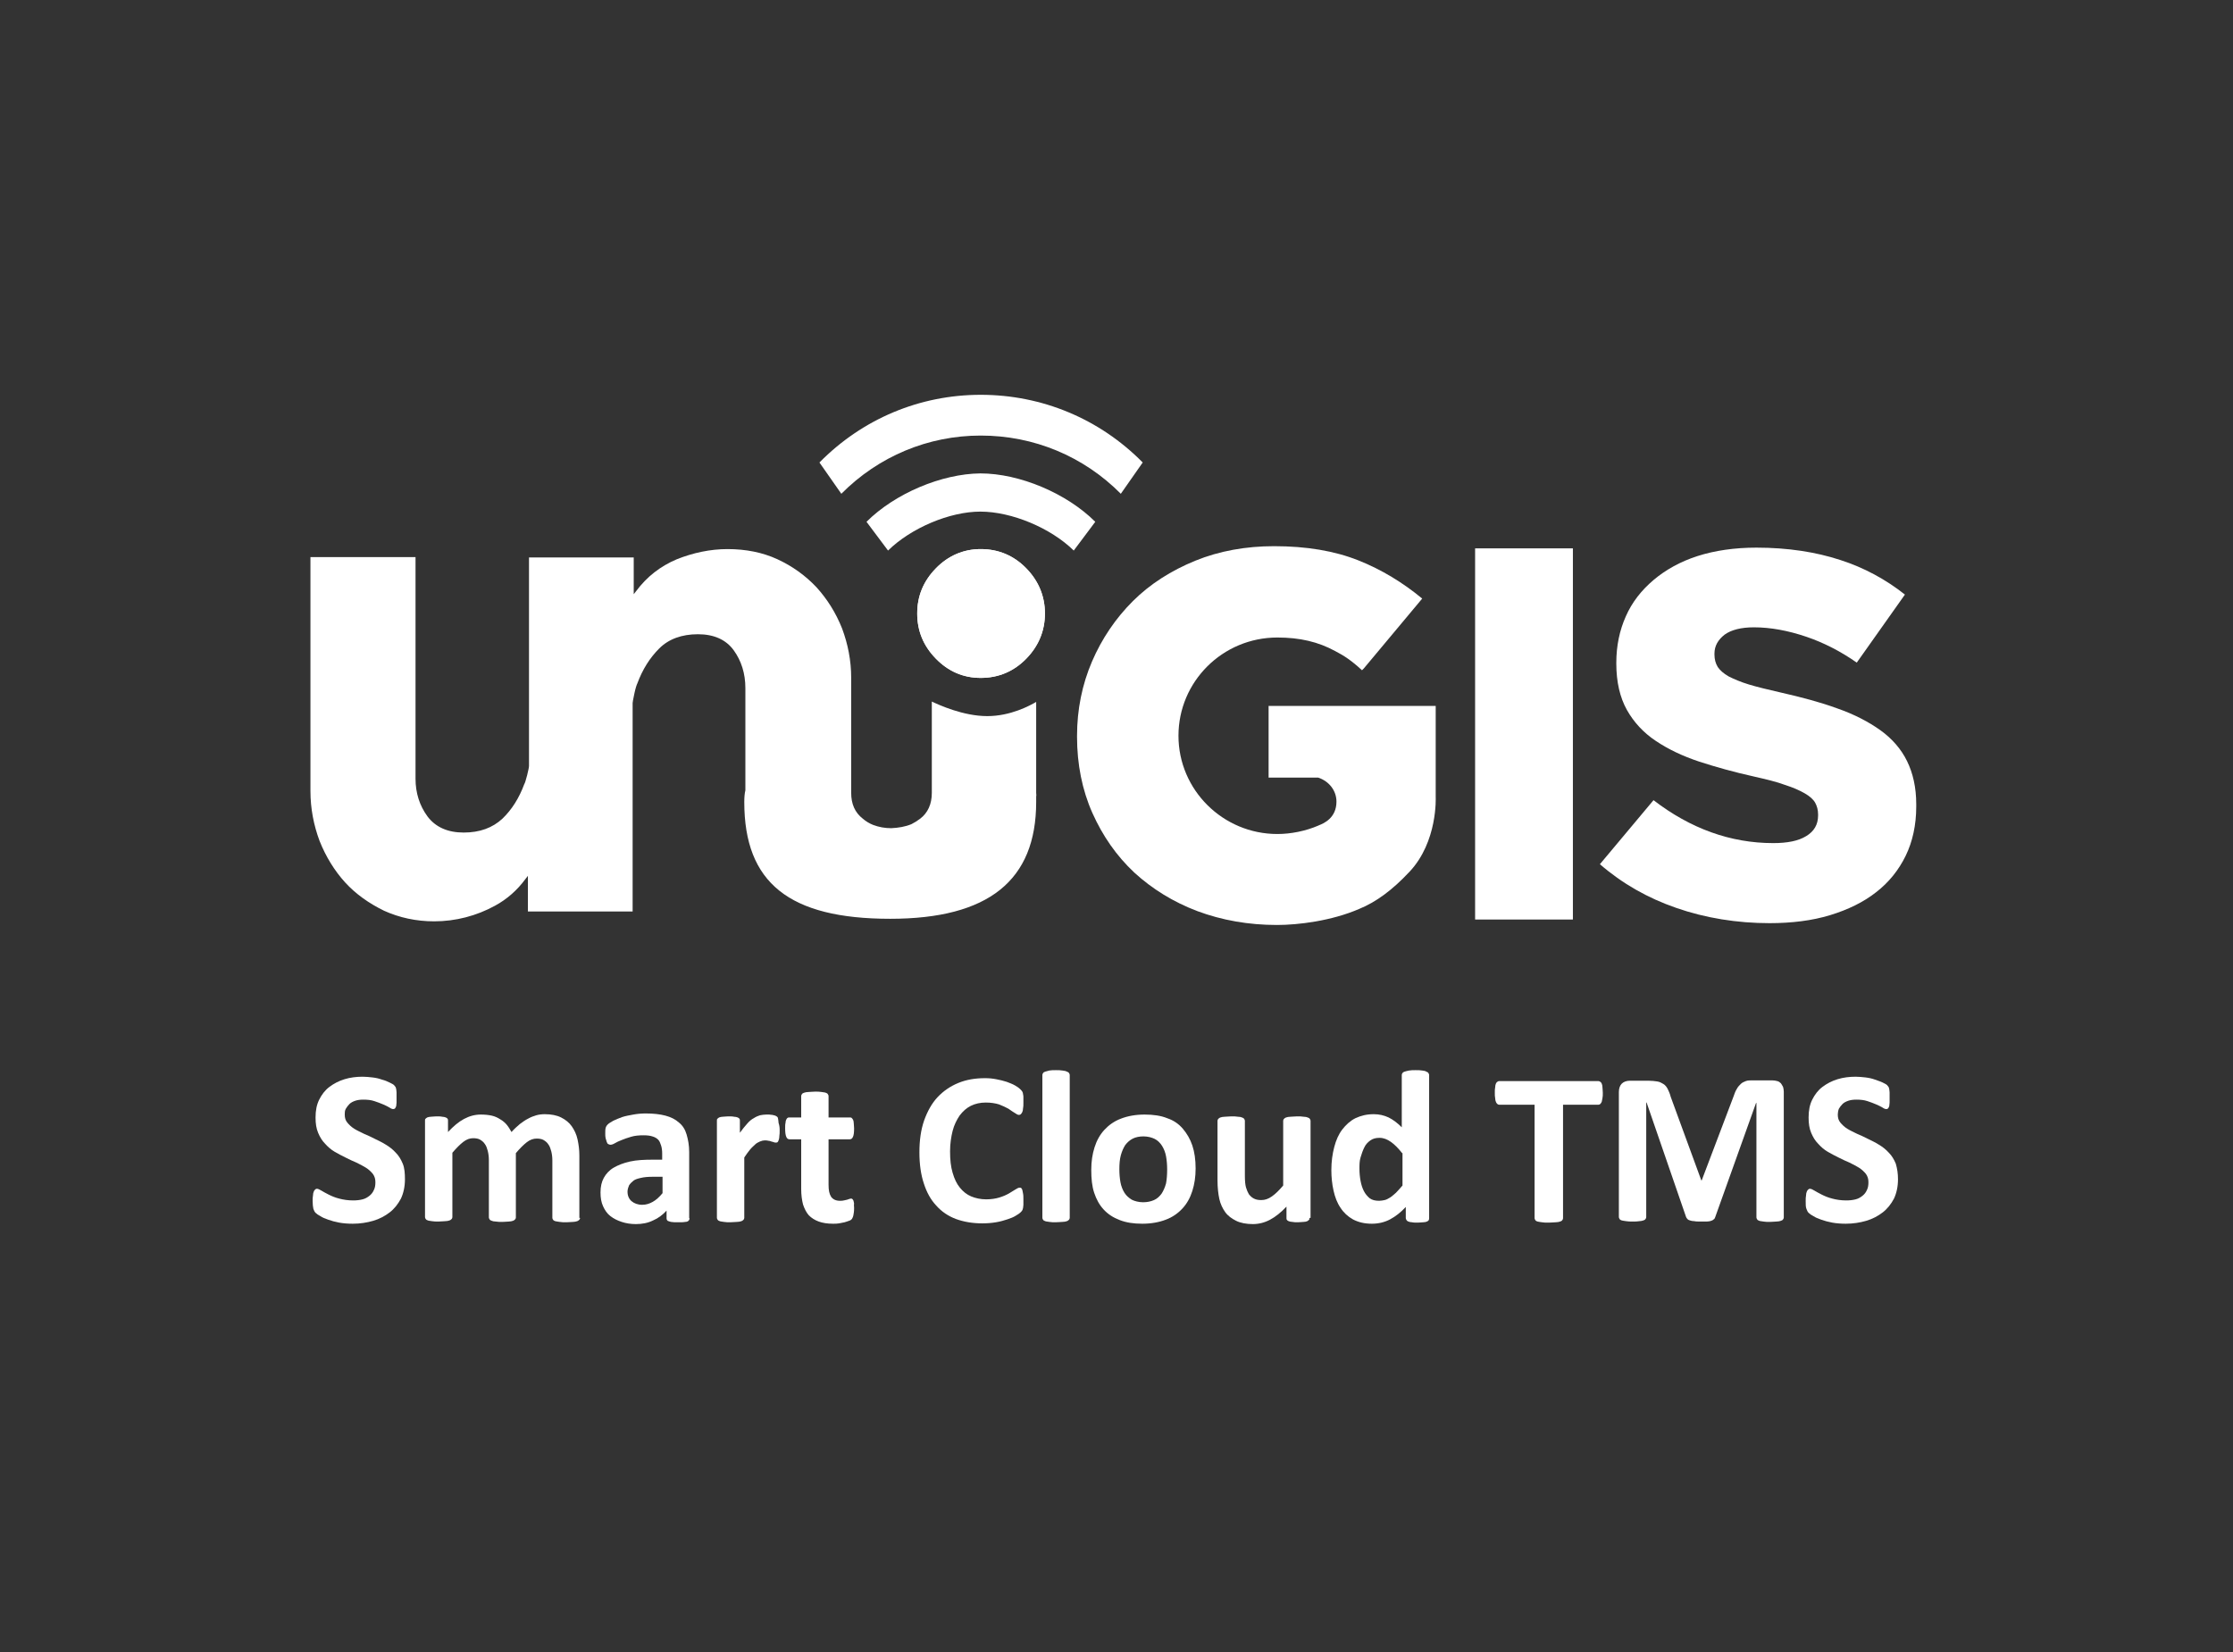 <svg width="500" height="370" viewBox="0 0 500 370" fill="none" xmlns="http://www.w3.org/2000/svg">
<rect x="0" y="0" width="500" height="370" fill="#333333" stroke="none"/>
<path d="M232.013 177.584V157.209C230.624 158.024 226.294 160.388 221.065 160.388C215.673 160.388 210.199 157.861 208.647 157.128V177.584C208.647 180.11 207.748 182.066 206.033 183.37C205.379 183.859 204.726 184.267 204.072 184.593C202.683 185.163 201.213 185.408 199.579 185.489C198.108 185.489 196.801 185.245 195.494 184.756C194.677 184.43 193.86 183.941 193.206 183.37C191.409 181.985 190.592 180.029 190.592 177.584V151.83C190.592 147.919 189.856 144.251 188.549 140.747C187.16 137.242 185.199 134.145 182.83 131.537C180.379 128.93 177.438 126.811 174.088 125.262C170.739 123.714 166.98 122.98 162.896 122.98C159.056 122.98 155.216 123.795 151.539 125.262C147.863 126.811 144.84 129.174 142.471 132.352L141.899 133.086V124.855H118.451V171.553C118.451 171.879 118.288 172.531 118.043 173.59C117.716 174.813 117.552 175.383 117.389 175.628C116.245 178.725 114.611 181.333 112.487 183.37C110.281 185.408 107.422 186.467 103.827 186.467C100.232 186.467 97.536 185.245 95.739 182.881C93.941 180.436 93.043 177.584 93.043 174.405V124.773H69.513V177.176C69.513 181.088 70.249 184.837 71.556 188.341C72.945 191.846 74.905 195.024 77.275 197.632C79.644 200.24 82.667 202.359 86.016 203.989C89.448 205.538 93.206 206.352 97.209 206.352C102.03 206.352 106.686 205.13 110.853 202.848C113.549 201.381 115.837 199.344 117.634 196.899L118.206 196.165V204.152H141.654V157.454C141.654 157.291 141.735 156.802 142.062 155.253C142.307 154.112 142.552 153.379 142.716 153.053C143.86 149.956 145.494 147.348 147.618 145.229C149.742 143.11 152.683 142.051 156.278 142.051C159.873 142.051 162.569 143.273 164.284 145.637C166 148 166.899 150.852 166.899 154.112V177.013C166.735 177.665 166.654 178.562 166.654 179.621C166.654 197.714 176.703 205.782 199.333 205.782C221.311 205.782 232.013 197.225 232.013 179.621C232.013 179.132 232.013 178.725 232.013 178.317C232.095 178.236 232.013 177.91 232.013 177.584Z" fill="white"/>
<path d="M183.484 103.584L188.386 110.592C196.719 102.198 207.83 97.553 219.595 97.553C231.523 97.553 242.634 102.198 250.967 110.592L255.869 103.584C246.229 93.804 233.32 88.425 219.595 88.425C205.951 88.425 193.124 93.804 183.484 103.584Z" fill="white"/>
<path d="M194.023 116.868L198.843 123.306C203.99 118.253 212.65 114.586 219.513 114.586C226.539 114.586 235.281 118.253 240.428 123.306L245.248 116.868C238.876 110.511 228.337 106.029 219.513 106.029C210.853 106.11 200.395 110.511 194.023 116.868Z" fill="white"/>
<path d="M229.807 127.3C227.029 124.447 223.598 122.98 219.595 122.98C215.755 122.98 212.324 124.447 209.546 127.3C206.768 130.152 205.379 133.493 205.379 137.405C205.379 141.317 206.768 144.659 209.546 147.511C212.324 150.363 215.673 151.83 219.595 151.83C223.598 151.83 227.029 150.363 229.807 147.511C232.585 144.659 233.974 141.236 233.974 137.405C233.974 133.575 232.585 130.152 229.807 127.3Z" fill="white"/>
<path d="M229.807 127.3C227.029 124.447 223.598 122.98 219.595 122.98C215.755 122.98 212.324 124.447 209.546 127.3C206.768 130.152 205.379 133.493 205.379 137.405C205.379 141.317 206.768 144.659 209.546 147.511C212.324 150.363 215.673 151.83 219.595 151.83C223.598 151.83 227.029 150.363 229.807 147.511C232.585 144.659 233.974 141.236 233.974 137.405C233.974 133.575 232.585 130.152 229.807 127.3Z" fill="white"/>
<path d="M352.193 122.817H330.297V205.945H352.193V122.817Z" fill="white"/>
<path d="M421.065 163.566C418.451 161.691 415.183 159.98 411.425 158.676C407.667 157.291 403.337 156.15 398.68 155.09C395.82 154.438 393.451 153.868 391.572 153.297C389.693 152.727 388.222 152.075 387.079 151.504C385.935 150.852 385.118 150.119 384.628 149.385C384.137 148.57 383.892 147.674 383.892 146.614V146.37C383.892 144.658 384.709 143.273 386.18 142.132C387.65 141.073 389.856 140.502 392.716 140.502C396.474 140.502 400.396 141.236 404.48 142.621C408.32 143.925 412.16 145.881 415.755 148.407L426.539 133.167C422.209 129.744 417.389 127.136 412.079 125.425C406.605 123.632 400.314 122.654 393.288 122.654C388.386 122.654 383.974 123.306 380.134 124.529C376.294 125.751 372.945 127.625 370.248 129.907C367.552 132.189 365.428 134.879 364.039 138.057C362.65 141.154 361.915 144.658 361.915 148.407V148.652C361.915 152.727 362.732 156.231 364.284 159.002C365.837 161.773 368.043 164.136 370.739 165.929C373.516 167.804 376.784 169.352 380.461 170.575C384.219 171.797 388.304 172.938 392.716 173.916C395.575 174.568 397.945 175.139 399.66 175.791C401.458 176.361 402.928 177.013 404.072 177.665C405.216 178.317 406.033 179.051 406.441 179.784C406.85 180.517 407.095 181.414 407.095 182.392V182.636C407.095 184.674 406.196 186.222 404.399 187.282C402.683 188.341 400.232 188.83 397.046 188.83C387.487 188.83 378.5 185.57 370.248 179.214L358.239 193.557C363.222 197.877 368.941 201.136 375.314 203.337C381.85 205.619 388.958 206.76 396.229 206.76C401.213 206.76 405.788 206.189 409.791 204.967C413.794 203.744 417.307 202.033 420.085 199.832C422.945 197.632 425.15 194.861 426.703 191.683C428.255 188.504 429.072 184.755 429.072 180.68V180.11C429.072 176.361 428.337 173.183 427.03 170.493C425.722 167.804 423.68 165.44 421.065 163.566Z" fill="white"/>
<path d="M285.935 207.167C279.562 207.167 273.598 206.108 268.124 204.07C262.732 202.033 257.994 199.099 253.99 195.432C249.987 191.683 246.883 187.2 244.595 182.066C242.307 176.932 241.164 171.145 241.164 165.033V164.788C241.164 158.921 242.307 153.297 244.513 148.163C246.719 143.029 249.824 138.465 253.664 134.634C257.503 130.804 262.242 127.788 267.634 125.588C273.026 123.388 278.99 122.328 285.281 122.328C292.552 122.328 298.843 123.388 304.154 125.507C309.301 127.544 314.121 130.478 318.451 134.064L305.379 149.711L304.971 150.119C302.601 147.918 300.967 146.859 298.925 145.799C295.167 143.762 291.082 142.784 286.017 142.784C273.762 142.784 263.876 152.645 263.876 164.788C263.876 176.932 273.843 186.793 286.017 186.793C289.039 186.793 292.307 186.141 295.167 184.918L295.33 184.837C296.392 184.429 299.252 183.207 299.252 179.54C299.252 177.095 297.618 174.976 295.167 174.161H284.056V158.106H321.474V178.48C321.474 178.562 321.964 188.504 315.592 195.269L315.428 195.432C311.834 199.262 308.157 202.033 304.317 203.581C298.108 206.271 290.673 207.167 285.935 207.167Z" fill="white"/>
<path d="M90.673 264.134C90.673 265.764 90.346 267.231 89.775 268.454C89.121 269.676 88.304 270.736 87.242 271.551C86.18 272.366 84.954 273.018 83.565 273.425C82.177 273.833 80.624 274.077 78.99 274.077C77.928 274.077 76.866 273.996 75.967 273.833C75.069 273.67 74.17 273.425 73.516 273.181C72.781 272.936 72.209 272.692 71.719 272.366C71.229 272.121 70.902 271.877 70.657 271.632C70.412 271.388 70.33 271.143 70.167 270.736C70.085 270.328 70.003 269.758 70.003 269.024C70.003 268.535 70.003 268.128 70.085 267.72C70.085 267.394 70.167 267.068 70.248 266.905C70.33 266.661 70.412 266.579 70.575 266.416C70.739 266.253 70.82 266.253 70.984 266.253C71.229 266.253 71.556 266.416 71.964 266.661C72.373 266.905 72.945 267.231 73.598 267.557C74.252 267.883 74.987 268.209 75.967 268.454C76.866 268.698 77.928 268.861 79.072 268.861C79.889 268.861 80.543 268.78 81.196 268.617C81.85 268.454 82.34 268.128 82.748 267.802C83.157 267.476 83.484 267.068 83.729 266.498C83.974 266.009 84.056 265.438 84.056 264.786C84.056 264.053 83.892 263.483 83.484 262.912C83.075 262.423 82.585 261.934 81.931 261.527C81.278 261.119 80.624 260.793 79.807 260.386C78.99 260.06 78.173 259.652 77.356 259.245C76.539 258.837 75.722 258.43 74.905 257.941C74.088 257.452 73.435 256.881 72.781 256.148C72.127 255.496 71.637 254.681 71.229 253.703C70.82 252.725 70.657 251.665 70.657 250.28C70.657 248.731 70.902 247.427 71.474 246.286C72.046 245.146 72.781 244.168 73.761 243.434C74.742 242.701 75.804 242.13 77.111 241.723C78.418 241.315 79.807 241.152 81.196 241.152C81.931 241.152 82.667 241.234 83.402 241.315C84.137 241.397 84.873 241.56 85.526 241.804C86.18 241.967 86.752 242.212 87.242 242.456C87.732 242.701 88.059 242.864 88.222 243.027C88.386 243.19 88.467 243.353 88.549 243.434C88.631 243.516 88.631 243.679 88.712 243.923C88.712 244.086 88.794 244.331 88.794 244.657C88.794 244.901 88.794 245.308 88.794 245.716C88.794 246.205 88.794 246.612 88.794 246.938C88.794 247.264 88.712 247.509 88.712 247.753C88.631 247.998 88.549 248.079 88.467 248.242C88.386 248.324 88.222 248.405 88.059 248.405C87.895 248.405 87.569 248.324 87.242 248.079C86.833 247.835 86.343 247.59 85.771 247.346C85.199 247.101 84.546 246.857 83.811 246.612C83.075 246.368 82.258 246.286 81.359 246.286C80.624 246.286 80.052 246.368 79.562 246.531C79.072 246.694 78.582 246.938 78.255 247.264C77.928 247.59 77.683 247.916 77.438 248.324C77.193 248.731 77.193 249.22 77.193 249.628C77.193 250.361 77.356 250.932 77.765 251.421C78.173 251.91 78.663 252.399 79.317 252.806C79.971 253.214 80.706 253.54 81.523 253.947C82.34 254.273 83.157 254.681 83.974 255.088C84.791 255.496 85.69 255.903 86.425 256.392C87.242 256.881 87.977 257.452 88.631 258.185C89.284 258.837 89.775 259.652 90.183 260.63C90.591 261.608 90.673 262.831 90.673 264.134Z" fill="white"/>
<path d="M129.889 272.773C129.889 272.936 129.807 273.099 129.726 273.181C129.644 273.262 129.48 273.425 129.235 273.507C128.99 273.588 128.663 273.67 128.337 273.67C127.928 273.67 127.438 273.751 126.866 273.751C126.212 273.751 125.722 273.751 125.314 273.67C124.905 273.588 124.579 273.588 124.333 273.507C124.088 273.425 123.925 273.344 123.843 273.181C123.762 273.099 123.68 272.936 123.68 272.773V259.897C123.68 259.163 123.598 258.511 123.435 257.859C123.271 257.289 123.108 256.718 122.781 256.311C122.536 255.903 122.128 255.577 121.719 255.333C121.311 255.088 120.739 255.007 120.167 255.007C119.431 255.007 118.696 255.251 117.961 255.822C117.226 256.392 116.409 257.207 115.51 258.267V272.692C115.51 272.855 115.428 273.018 115.346 273.099C115.265 273.181 115.101 273.344 114.856 273.425C114.611 273.507 114.284 273.588 113.958 273.588C113.631 273.588 113.059 273.67 112.487 273.67C111.915 273.67 111.425 273.67 111.016 273.588C110.608 273.588 110.281 273.507 110.118 273.425C109.873 273.344 109.709 273.262 109.628 273.099C109.546 272.936 109.464 272.855 109.464 272.692V259.815C109.464 259.082 109.382 258.43 109.219 257.778C109.056 257.207 108.892 256.637 108.565 256.229C108.32 255.822 107.912 255.496 107.503 255.251C107.095 255.007 106.523 254.925 105.951 254.925C105.216 254.925 104.48 255.17 103.745 255.74C103.01 256.311 102.193 257.126 101.294 258.185V272.61C101.294 272.773 101.213 272.936 101.131 273.018C101.049 273.099 100.886 273.262 100.641 273.344C100.396 273.425 100.069 273.507 99.66 273.507C99.252 273.507 98.761 273.588 98.19 273.588C97.618 273.588 97.127 273.588 96.719 273.507C96.311 273.425 95.984 273.425 95.82 273.344C95.575 273.262 95.412 273.181 95.33 273.018C95.248 272.936 95.167 272.773 95.167 272.61V251.013C95.167 250.85 95.167 250.687 95.248 250.606C95.33 250.524 95.493 250.361 95.657 250.28C95.902 250.198 96.147 250.117 96.474 250.117C96.801 250.117 97.209 250.035 97.699 250.035C98.19 250.035 98.68 250.035 99.007 250.117C99.333 250.117 99.579 250.198 99.824 250.28C99.987 250.361 100.15 250.443 100.232 250.606C100.314 250.687 100.314 250.85 100.314 251.013V253.54C101.539 252.236 102.683 251.258 103.909 250.606C105.134 249.954 106.36 249.628 107.667 249.628C108.565 249.628 109.382 249.709 110.118 249.872C110.853 250.035 111.507 250.361 111.997 250.687C112.569 251.013 113.059 251.421 113.467 251.91C113.876 252.399 114.203 252.969 114.529 253.54C115.183 252.806 115.837 252.236 116.409 251.747C117.062 251.258 117.634 250.85 118.288 250.524C118.86 250.198 119.513 249.954 120.085 249.791C120.657 249.628 121.311 249.546 121.964 249.546C123.435 249.546 124.66 249.791 125.641 250.28C126.621 250.769 127.438 251.421 128.01 252.236C128.582 253.051 129.072 254.029 129.317 255.17C129.562 256.311 129.726 257.452 129.726 258.756V272.773H129.889Z" fill="white"/>
<path d="M154.399 272.855C154.399 273.099 154.317 273.262 154.154 273.425C153.99 273.588 153.745 273.67 153.418 273.67C153.092 273.751 152.52 273.751 151.866 273.751C151.131 273.751 150.641 273.751 150.232 273.67C149.905 273.588 149.66 273.507 149.497 273.425C149.333 273.262 149.252 273.099 149.252 272.855V271.143C148.353 272.121 147.373 272.855 146.229 273.344C145.085 273.914 143.778 274.159 142.389 274.159C141.245 274.159 140.183 273.996 139.203 273.67C138.222 273.344 137.405 272.936 136.67 272.366C135.935 271.795 135.445 271.062 135.036 270.165C134.628 269.269 134.464 268.291 134.464 267.068C134.464 265.764 134.709 264.705 135.199 263.808C135.69 262.912 136.425 262.097 137.405 261.526C138.386 260.956 139.611 260.467 141.082 260.141C142.552 259.815 144.268 259.734 146.147 259.734H148.271V258.348C148.271 257.696 148.19 257.044 148.026 256.555C147.863 256.066 147.699 255.577 147.373 255.251C147.046 254.925 146.637 254.681 146.065 254.518C145.575 254.355 144.922 254.273 144.105 254.273C143.043 254.273 142.144 254.355 141.327 254.599C140.51 254.844 139.775 255.088 139.203 255.333C138.549 255.577 138.059 255.822 137.65 256.066C137.242 256.311 136.915 256.392 136.67 256.392C136.507 256.392 136.343 256.311 136.18 256.229C136.016 256.148 135.935 255.985 135.853 255.74C135.771 255.496 135.69 255.251 135.608 254.925C135.526 254.599 135.526 254.273 135.526 253.866C135.526 253.377 135.526 252.969 135.608 252.643C135.69 252.317 135.853 252.073 136.098 251.828C136.343 251.584 136.752 251.339 137.324 251.013C137.895 250.769 138.549 250.443 139.284 250.198C140.02 249.954 140.918 249.791 141.817 249.628C142.716 249.465 143.614 249.383 144.595 249.383C146.311 249.383 147.781 249.546 149.007 249.872C150.232 250.198 151.212 250.687 152.029 251.421C152.846 252.073 153.418 252.969 153.745 254.11C154.072 255.251 154.317 256.474 154.317 258.022V272.855H154.399ZM148.435 263.564H146.065C145.085 263.564 144.186 263.645 143.533 263.808C142.797 263.971 142.226 264.134 141.817 264.46C141.409 264.786 141.082 265.112 140.837 265.52C140.673 265.927 140.51 266.416 140.51 266.905C140.51 267.802 140.837 268.535 141.409 269.024C141.98 269.513 142.797 269.839 143.778 269.839C144.677 269.839 145.412 269.595 146.147 269.187C146.882 268.78 147.618 268.128 148.353 267.231V263.564H148.435Z" fill="white"/>
<path d="M174.578 253.051C174.578 253.621 174.578 254.11 174.497 254.518C174.497 254.925 174.415 255.17 174.333 255.414C174.252 255.659 174.17 255.74 174.088 255.822C174.007 255.903 173.843 255.903 173.68 255.903C173.516 255.903 173.435 255.903 173.271 255.822C173.108 255.74 172.944 255.74 172.699 255.659C172.536 255.577 172.291 255.496 172.046 255.496C171.801 255.414 171.556 255.414 171.229 255.414C170.902 255.414 170.575 255.496 170.167 255.659C169.84 255.822 169.431 255.985 169.105 256.311C168.778 256.637 168.369 256.962 167.961 257.451C167.552 257.94 167.144 258.511 166.654 259.244V272.773C166.654 272.936 166.572 273.099 166.49 273.181C166.408 273.262 166.245 273.425 166 273.507C165.755 273.588 165.428 273.67 165.02 273.67C164.611 273.67 164.121 273.751 163.549 273.751C162.977 273.751 162.487 273.751 162.078 273.67C161.67 273.588 161.343 273.588 161.18 273.507C160.935 273.425 160.771 273.344 160.69 273.181C160.608 273.099 160.526 272.936 160.526 272.773V251.013C160.526 250.85 160.526 250.687 160.608 250.606C160.69 250.524 160.853 250.361 161.016 250.28C161.261 250.198 161.507 250.117 161.833 250.117C162.16 250.117 162.569 250.035 163.059 250.035C163.549 250.035 164.039 250.035 164.366 250.117C164.693 250.117 164.938 250.198 165.183 250.28C165.346 250.361 165.51 250.443 165.591 250.606C165.673 250.687 165.673 250.85 165.673 251.013V253.703C166.245 252.888 166.817 252.236 167.307 251.665C167.797 251.095 168.288 250.687 168.778 250.443C169.268 250.117 169.676 249.954 170.167 249.791C170.657 249.709 171.065 249.628 171.556 249.628C171.801 249.628 171.964 249.628 172.209 249.628C172.454 249.628 172.699 249.709 172.944 249.709C173.19 249.791 173.435 249.791 173.598 249.872C173.761 249.954 173.925 250.035 174.007 250.117C174.088 250.198 174.17 250.28 174.17 250.361C174.17 250.443 174.252 250.606 174.252 250.769C174.252 250.932 174.333 251.176 174.333 251.502C174.497 251.991 174.578 252.48 174.578 253.051Z" fill="white"/>
<path d="M191.245 270.573C191.245 271.306 191.163 271.795 191.082 272.203C191 272.61 190.837 272.855 190.755 273.018C190.592 273.181 190.428 273.344 190.101 273.425C189.856 273.507 189.448 273.67 189.121 273.751C188.712 273.833 188.304 273.914 187.895 273.996C187.487 274.077 186.997 274.077 186.507 274.077C185.281 274.077 184.219 273.914 183.32 273.588C182.422 273.262 181.686 272.773 181.114 272.203C180.543 271.551 180.134 270.736 179.807 269.758C179.562 268.78 179.399 267.639 179.399 266.335V255.17H176.784C176.458 255.17 176.212 255.007 176.049 254.599C175.886 254.192 175.804 253.621 175.804 252.725C175.804 252.236 175.804 251.828 175.886 251.502C175.886 251.176 175.967 250.932 176.049 250.769C176.131 250.606 176.212 250.443 176.376 250.361C176.458 250.28 176.621 250.28 176.784 250.28H179.399V245.471C179.399 245.308 179.48 245.145 179.562 245.064C179.644 244.901 179.807 244.819 180.052 244.738C180.297 244.656 180.624 244.575 181.033 244.575C181.441 244.575 181.931 244.493 182.503 244.493C183.075 244.493 183.565 244.493 183.974 244.575C184.382 244.656 184.709 244.656 184.873 244.738C185.118 244.819 185.281 244.901 185.363 245.064C185.444 245.227 185.526 245.308 185.526 245.471V250.28H190.265C190.428 250.28 190.592 250.28 190.673 250.361C190.755 250.443 190.918 250.606 191 250.769C191.082 250.932 191.163 251.176 191.163 251.502C191.163 251.828 191.245 252.236 191.245 252.725C191.245 253.621 191.163 254.273 191 254.599C190.837 255.007 190.592 255.17 190.265 255.17H185.526V265.357C185.526 266.579 185.69 267.394 186.098 268.046C186.507 268.617 187.16 268.943 188.059 268.943C188.386 268.943 188.712 268.943 188.958 268.861C189.203 268.78 189.448 268.78 189.693 268.698C189.938 268.617 190.101 268.535 190.183 268.535C190.346 268.454 190.428 268.454 190.592 268.454C190.673 268.454 190.755 268.454 190.837 268.535C190.918 268.617 191 268.698 191.082 268.861C191.163 269.024 191.163 269.269 191.245 269.595C191.163 269.758 191.245 270.165 191.245 270.573Z" fill="white"/>
<path d="M229.154 268.78C229.154 269.187 229.154 269.513 229.154 269.839C229.154 270.165 229.072 270.328 229.072 270.573C228.99 270.736 228.99 270.98 228.908 271.062C228.827 271.225 228.663 271.388 228.5 271.551C228.337 271.714 228.01 271.958 227.438 272.284C226.948 272.61 226.294 272.855 225.559 273.099C224.824 273.344 224.007 273.588 223.026 273.751C222.046 273.914 221.065 273.996 219.922 273.996C217.797 273.996 215.837 273.67 214.039 273.018C212.324 272.366 210.853 271.388 209.627 270.002C208.402 268.698 207.503 267.068 206.85 265.031C206.196 263.075 205.869 260.712 205.869 258.104C205.869 255.414 206.196 253.051 206.931 250.932C207.667 248.894 208.647 247.101 209.954 245.716C211.261 244.33 212.814 243.271 214.611 242.538C216.408 241.804 218.369 241.478 220.575 241.478C221.474 241.478 222.291 241.56 223.108 241.723C223.925 241.886 224.66 242.049 225.395 242.293C226.049 242.537 226.703 242.782 227.275 243.108C227.846 243.434 228.173 243.678 228.418 243.923C228.663 244.167 228.827 244.33 228.908 244.493C228.99 244.656 229.072 244.819 229.072 245.064C229.154 245.308 229.154 245.553 229.154 245.879C229.154 246.205 229.154 246.531 229.154 247.02C229.154 247.509 229.154 247.916 229.072 248.242C229.072 248.568 228.99 248.894 228.908 249.057C228.827 249.22 228.745 249.383 228.582 249.546C228.5 249.628 228.337 249.709 228.173 249.709C227.928 249.709 227.601 249.546 227.275 249.302C226.866 249.057 226.376 248.731 225.804 248.324C225.232 247.998 224.497 247.672 223.68 247.346C222.863 247.101 221.882 246.938 220.739 246.938C219.513 246.938 218.369 247.183 217.389 247.672C216.408 248.161 215.591 248.894 214.856 249.872C214.203 250.85 213.631 251.991 213.304 253.295C212.977 254.599 212.732 256.148 212.732 257.859C212.732 259.734 212.895 261.282 213.304 262.667C213.712 264.053 214.203 265.112 214.938 266.009C215.673 266.905 216.49 267.557 217.471 267.965C218.451 268.372 219.595 268.617 220.82 268.617C221.964 268.617 222.944 268.454 223.761 268.209C224.578 267.965 225.314 267.639 225.886 267.313C226.457 266.987 226.948 266.661 227.356 266.416C227.765 266.172 228.01 266.009 228.255 266.009C228.418 266.009 228.582 266.009 228.663 266.09C228.745 266.172 228.827 266.253 228.908 266.498C228.99 266.742 228.99 266.987 229.072 267.313C229.154 267.639 229.154 268.209 229.154 268.78Z" fill="white"/>
<path d="M239.529 272.773C239.529 272.936 239.448 273.099 239.366 273.181C239.284 273.262 239.121 273.425 238.876 273.507C238.631 273.588 238.304 273.67 237.895 273.67C237.487 273.67 236.997 273.751 236.425 273.751C235.853 273.751 235.363 273.751 234.954 273.67C234.546 273.588 234.219 273.588 234.056 273.507C233.81 273.425 233.647 273.344 233.565 273.181C233.484 273.099 233.402 272.936 233.402 272.773V240.745C233.402 240.582 233.484 240.419 233.565 240.337C233.647 240.174 233.81 240.093 234.056 240.011C234.301 239.93 234.627 239.848 234.954 239.767C235.363 239.685 235.853 239.685 236.425 239.685C236.997 239.685 237.487 239.685 237.895 239.767C238.304 239.848 238.631 239.848 238.876 240.011C239.121 240.093 239.284 240.174 239.366 240.337C239.448 240.5 239.529 240.582 239.529 240.745V272.773Z" fill="white"/>
<path d="M267.716 261.689C267.716 263.564 267.471 265.194 266.98 266.742C266.49 268.291 265.755 269.595 264.775 270.654C263.794 271.714 262.569 272.61 261.016 273.181C259.546 273.751 257.748 274.077 255.788 274.077C253.827 274.077 252.193 273.833 250.722 273.262C249.252 272.692 248.108 271.958 247.128 270.899C246.147 269.839 245.494 268.617 245.003 267.15C244.513 265.683 244.35 263.971 244.35 262.015C244.35 260.141 244.595 258.511 245.085 256.962C245.575 255.414 246.311 254.11 247.291 253.051C248.271 251.991 249.497 251.095 251.049 250.524C252.52 249.954 254.317 249.628 256.278 249.628C258.239 249.628 259.954 249.872 261.343 250.443C262.814 250.932 263.958 251.747 264.856 252.806C265.755 253.866 266.49 255.088 266.98 256.555C267.471 258.022 267.716 259.733 267.716 261.689ZM261.343 261.934C261.343 260.874 261.261 259.896 261.098 259C260.935 258.103 260.608 257.288 260.199 256.637C259.791 255.985 259.219 255.414 258.565 255.088C257.912 254.762 257.013 254.518 256.033 254.518C255.134 254.518 254.317 254.681 253.663 255.007C253.01 255.333 252.438 255.822 251.948 256.474C251.539 257.126 251.212 257.859 250.967 258.755C250.722 259.652 250.641 260.711 250.641 261.852C250.641 262.912 250.722 263.89 250.886 264.786C251.049 265.683 251.376 266.498 251.784 267.15C252.193 267.802 252.765 268.291 253.418 268.698C254.072 269.024 254.971 269.269 255.951 269.269C256.85 269.269 257.667 269.106 258.402 268.78C259.137 268.454 259.627 267.965 260.118 267.313C260.526 266.661 260.853 265.927 261.098 265.031C261.261 264.134 261.343 263.075 261.343 261.934Z" fill="white"/>
<path d="M293.206 272.773C293.206 272.936 293.206 273.099 293.124 273.181C293.042 273.262 292.879 273.425 292.716 273.507C292.552 273.588 292.226 273.67 291.899 273.67C291.572 273.67 291.163 273.751 290.673 273.751C290.101 273.751 289.693 273.751 289.366 273.67C289.039 273.67 288.794 273.588 288.549 273.507C288.386 273.425 288.222 273.344 288.141 273.181C288.059 273.099 288.059 272.936 288.059 272.773V270.247C286.833 271.551 285.608 272.529 284.382 273.181C283.157 273.833 281.85 274.159 280.542 274.159C279.072 274.159 277.765 273.914 276.784 273.425C275.804 272.936 274.905 272.284 274.333 271.469C273.761 270.654 273.271 269.676 273.026 268.535C272.781 267.394 272.618 266.009 272.618 264.379V251.013C272.618 250.85 272.699 250.687 272.781 250.606C272.863 250.524 273.026 250.361 273.271 250.28C273.516 250.198 273.843 250.117 274.252 250.117C274.66 250.117 275.15 250.035 275.722 250.035C276.294 250.035 276.784 250.035 277.193 250.117C277.601 250.117 277.928 250.198 278.092 250.28C278.337 250.361 278.5 250.443 278.582 250.606C278.663 250.687 278.745 250.85 278.745 251.013V263.319C278.745 264.46 278.827 265.357 278.99 265.927C279.154 266.498 279.399 267.068 279.644 267.476C279.971 267.883 280.297 268.209 280.788 268.454C281.278 268.698 281.768 268.78 282.422 268.78C283.239 268.78 283.974 268.535 284.791 267.965C285.608 267.394 286.425 266.579 287.324 265.52V251.013C287.324 250.85 287.405 250.687 287.487 250.606C287.569 250.524 287.732 250.361 287.977 250.28C288.222 250.198 288.549 250.117 288.958 250.117C289.366 250.117 289.856 250.035 290.428 250.035C291 250.035 291.49 250.035 291.899 250.117C292.307 250.117 292.634 250.198 292.797 250.28C293.042 250.361 293.206 250.443 293.288 250.606C293.369 250.687 293.451 250.85 293.451 251.013V272.773H293.206Z" fill="white"/>
<path d="M320.003 272.773C320.003 272.936 320.003 273.099 319.922 273.262C319.84 273.425 319.677 273.507 319.513 273.588C319.35 273.67 319.023 273.751 318.696 273.751C318.369 273.751 317.961 273.833 317.471 273.833C316.98 273.833 316.49 273.833 316.163 273.751C315.837 273.751 315.592 273.67 315.346 273.588C315.183 273.507 315.02 273.425 314.938 273.262C314.856 273.099 314.775 273.018 314.775 272.773V270.328C313.631 271.551 312.487 272.447 311.262 273.099C310.036 273.751 308.647 274.077 307.177 274.077C305.543 274.077 304.154 273.751 302.928 273.099C301.784 272.447 300.886 271.632 300.15 270.491C299.415 269.432 298.925 268.128 298.598 266.661C298.271 265.194 298.108 263.645 298.108 262.097C298.108 260.141 298.353 258.43 298.762 256.881C299.17 255.333 299.742 254.029 300.559 252.969C301.376 251.91 302.356 251.013 303.5 250.443C304.726 249.872 306.033 249.546 307.585 249.546C308.811 249.546 309.873 249.791 310.935 250.28C311.915 250.769 312.896 251.502 313.876 252.48V240.745C313.876 240.582 313.958 240.419 314.039 240.337C314.121 240.174 314.284 240.093 314.529 240.011C314.775 239.93 315.101 239.848 315.51 239.767C315.918 239.685 316.409 239.685 316.98 239.685C317.552 239.685 318.043 239.685 318.451 239.767C318.86 239.848 319.186 239.848 319.35 240.011C319.595 240.093 319.758 240.174 319.84 240.337C319.922 240.5 320.003 240.582 320.003 240.745V272.773ZM313.958 258.267C313.059 257.126 312.242 256.311 311.425 255.74C310.608 255.17 309.791 254.844 308.892 254.844C308.075 254.844 307.422 255.007 306.85 255.414C306.278 255.822 305.788 256.311 305.461 257.044C305.134 257.696 304.889 258.43 304.644 259.245C304.399 260.06 304.399 260.874 304.399 261.771C304.399 262.667 304.48 263.564 304.644 264.46C304.807 265.357 305.052 266.09 305.379 266.742C305.706 267.394 306.196 267.965 306.686 268.372C307.258 268.78 307.912 268.943 308.811 268.943C309.219 268.943 309.628 268.861 310.036 268.78C310.445 268.698 310.853 268.454 311.262 268.209C311.67 267.965 312.079 267.557 312.569 267.15C312.977 266.742 313.467 266.172 314.039 265.52V258.267H313.958Z" fill="white"/>
<path d="M358.892 244.738C358.892 245.227 358.892 245.634 358.811 245.96C358.729 246.286 358.729 246.531 358.647 246.775C358.565 246.938 358.484 247.101 358.32 247.264C358.239 247.346 358.075 247.427 357.912 247.427H349.987V272.855C349.987 273.018 349.905 273.181 349.824 273.262C349.742 273.425 349.579 273.507 349.333 273.588C349.088 273.67 348.762 273.751 348.353 273.751C347.945 273.751 347.454 273.833 346.801 273.833C346.147 273.833 345.657 273.833 345.248 273.751C344.84 273.67 344.513 273.67 344.268 273.588C344.023 273.507 343.86 273.425 343.778 273.262C343.696 273.099 343.614 273.018 343.614 272.855V247.427H335.69C335.526 247.427 335.363 247.346 335.281 247.264C335.199 247.183 335.036 247.02 334.954 246.775C334.873 246.612 334.791 246.286 334.791 245.96C334.709 245.634 334.709 245.227 334.709 244.738C334.709 244.249 334.709 243.841 334.791 243.515C334.791 243.189 334.873 242.863 334.954 242.7C335.036 242.537 335.118 242.374 335.281 242.293C335.363 242.211 335.526 242.13 335.69 242.13H357.912C358.075 242.13 358.157 242.211 358.32 242.293C358.484 242.374 358.565 242.537 358.647 242.7C358.729 242.863 358.811 243.189 358.811 243.515C358.811 243.841 358.892 244.249 358.892 244.738Z" fill="white"/>
<path d="M399.415 272.692C399.415 272.855 399.333 273.018 399.252 273.099C399.17 273.262 399.007 273.344 398.761 273.425C398.516 273.507 398.19 273.588 397.781 273.588C397.373 273.588 396.882 273.67 396.31 273.67C395.739 273.67 395.248 273.67 394.84 273.588C394.431 273.507 394.105 273.507 393.941 273.425C393.696 273.344 393.533 273.262 393.451 273.099C393.369 272.936 393.288 272.855 393.288 272.692V247.02H393.206L384.056 272.61C383.974 272.855 383.892 273.018 383.729 273.099C383.565 273.262 383.402 273.344 383.157 273.425C382.912 273.507 382.585 273.588 382.176 273.588C381.768 273.588 381.278 273.588 380.788 273.588C380.216 273.588 379.725 273.588 379.399 273.507C378.99 273.507 378.663 273.425 378.418 273.344C378.173 273.262 377.928 273.181 377.846 273.018C377.683 272.855 377.601 272.773 377.52 272.529L368.696 246.938H368.614V272.61C368.614 272.773 368.533 272.936 368.451 273.018C368.369 273.181 368.206 273.262 367.961 273.344C367.716 273.425 367.389 273.507 367.062 273.507C366.654 273.588 366.163 273.588 365.592 273.588C365.02 273.588 364.529 273.588 364.121 273.507C363.712 273.425 363.386 273.425 363.141 273.344C362.895 273.262 362.732 273.181 362.65 273.018C362.569 272.855 362.487 272.773 362.487 272.61V244.575C362.487 243.76 362.732 243.108 363.141 242.701C363.549 242.293 364.203 242.049 364.938 242.049H369.105C369.84 242.049 370.493 242.13 371.065 242.212C371.637 242.293 372.046 242.538 372.454 242.782C372.863 243.027 373.19 243.434 373.435 243.923C373.68 244.412 373.925 244.982 374.088 245.634L380.951 264.379H381.033L388.141 245.634C388.386 244.982 388.549 244.412 388.876 243.923C389.121 243.434 389.448 243.108 389.775 242.782C390.101 242.456 390.51 242.293 390.918 242.13C391.327 241.967 391.899 241.967 392.471 241.967H396.801C397.209 241.967 397.618 242.049 397.944 242.13C398.271 242.212 398.516 242.375 398.761 242.619C398.925 242.864 399.088 243.108 399.252 243.434C399.333 243.76 399.415 244.086 399.415 244.493V272.692Z" fill="white"/>
<path d="M424.987 264.134C424.987 265.764 424.66 267.231 424.088 268.454C423.435 269.676 422.618 270.736 421.556 271.551C420.493 272.366 419.268 273.018 417.879 273.425C416.49 273.833 414.938 274.077 413.304 274.077C412.242 274.077 411.18 273.996 410.281 273.833C409.382 273.67 408.484 273.425 407.83 273.181C407.095 272.936 406.523 272.692 406.033 272.366C405.543 272.121 405.216 271.877 404.971 271.632C404.726 271.388 404.644 271.143 404.48 270.736C404.317 270.328 404.317 269.758 404.317 269.024C404.317 268.535 404.317 268.128 404.399 267.72C404.399 267.394 404.48 267.068 404.562 266.905C404.644 266.661 404.726 266.579 404.889 266.416C405.052 266.253 405.134 266.253 405.297 266.253C405.543 266.253 405.869 266.416 406.278 266.661C406.686 266.905 407.258 267.231 407.912 267.557C408.565 267.883 409.301 268.209 410.281 268.454C411.18 268.698 412.242 268.861 413.386 268.861C414.203 268.861 414.856 268.78 415.51 268.617C416.163 268.454 416.654 268.128 417.062 267.802C417.471 267.476 417.797 267.068 418.043 266.498C418.288 266.009 418.369 265.438 418.369 264.786C418.369 264.053 418.206 263.483 417.797 262.912C417.389 262.423 416.899 261.934 416.245 261.527C415.592 261.119 414.938 260.793 414.121 260.386C413.304 260.06 412.487 259.652 411.67 259.245C410.853 258.837 410.036 258.43 409.219 257.941C408.402 257.452 407.748 256.881 407.095 256.148C406.441 255.496 405.951 254.681 405.543 253.703C405.134 252.725 404.971 251.665 404.971 250.28C404.971 248.731 405.216 247.427 405.788 246.286C406.36 245.146 407.095 244.168 408.075 243.434C409.056 242.701 410.118 242.13 411.425 241.723C412.732 241.315 414.121 241.152 415.51 241.152C416.245 241.152 416.98 241.234 417.716 241.315C418.451 241.397 419.186 241.56 419.84 241.804C420.494 242.049 421.065 242.212 421.556 242.456C422.046 242.701 422.373 242.864 422.536 243.027C422.699 243.19 422.781 243.353 422.863 243.434C422.944 243.516 422.944 243.679 423.026 243.923C423.026 244.086 423.108 244.331 423.108 244.657C423.108 244.901 423.108 245.308 423.108 245.716C423.108 246.205 423.108 246.612 423.108 246.938C423.108 247.264 423.026 247.509 423.026 247.753C422.944 247.998 422.863 248.079 422.781 248.242C422.699 248.324 422.536 248.405 422.373 248.405C422.209 248.405 421.882 248.324 421.556 248.079C421.147 247.835 420.657 247.59 420.085 247.346C419.513 247.101 418.859 246.857 418.124 246.612C417.389 246.368 416.572 246.286 415.673 246.286C414.938 246.286 414.366 246.368 413.876 246.531C413.386 246.694 412.895 246.938 412.569 247.264C412.242 247.59 411.997 247.916 411.752 248.324C411.588 248.731 411.507 249.22 411.507 249.628C411.507 250.361 411.67 250.932 412.078 251.421C412.487 251.91 412.977 252.399 413.631 252.806C414.284 253.214 415.02 253.54 415.837 253.947C416.654 254.273 417.471 254.681 418.288 255.088C419.105 255.496 420.003 255.903 420.739 256.392C421.556 256.881 422.291 257.452 422.944 258.185C423.598 258.837 424.088 259.652 424.497 260.63C424.824 261.771 424.987 262.831 424.987 264.134Z" fill="white"/>
</svg>
